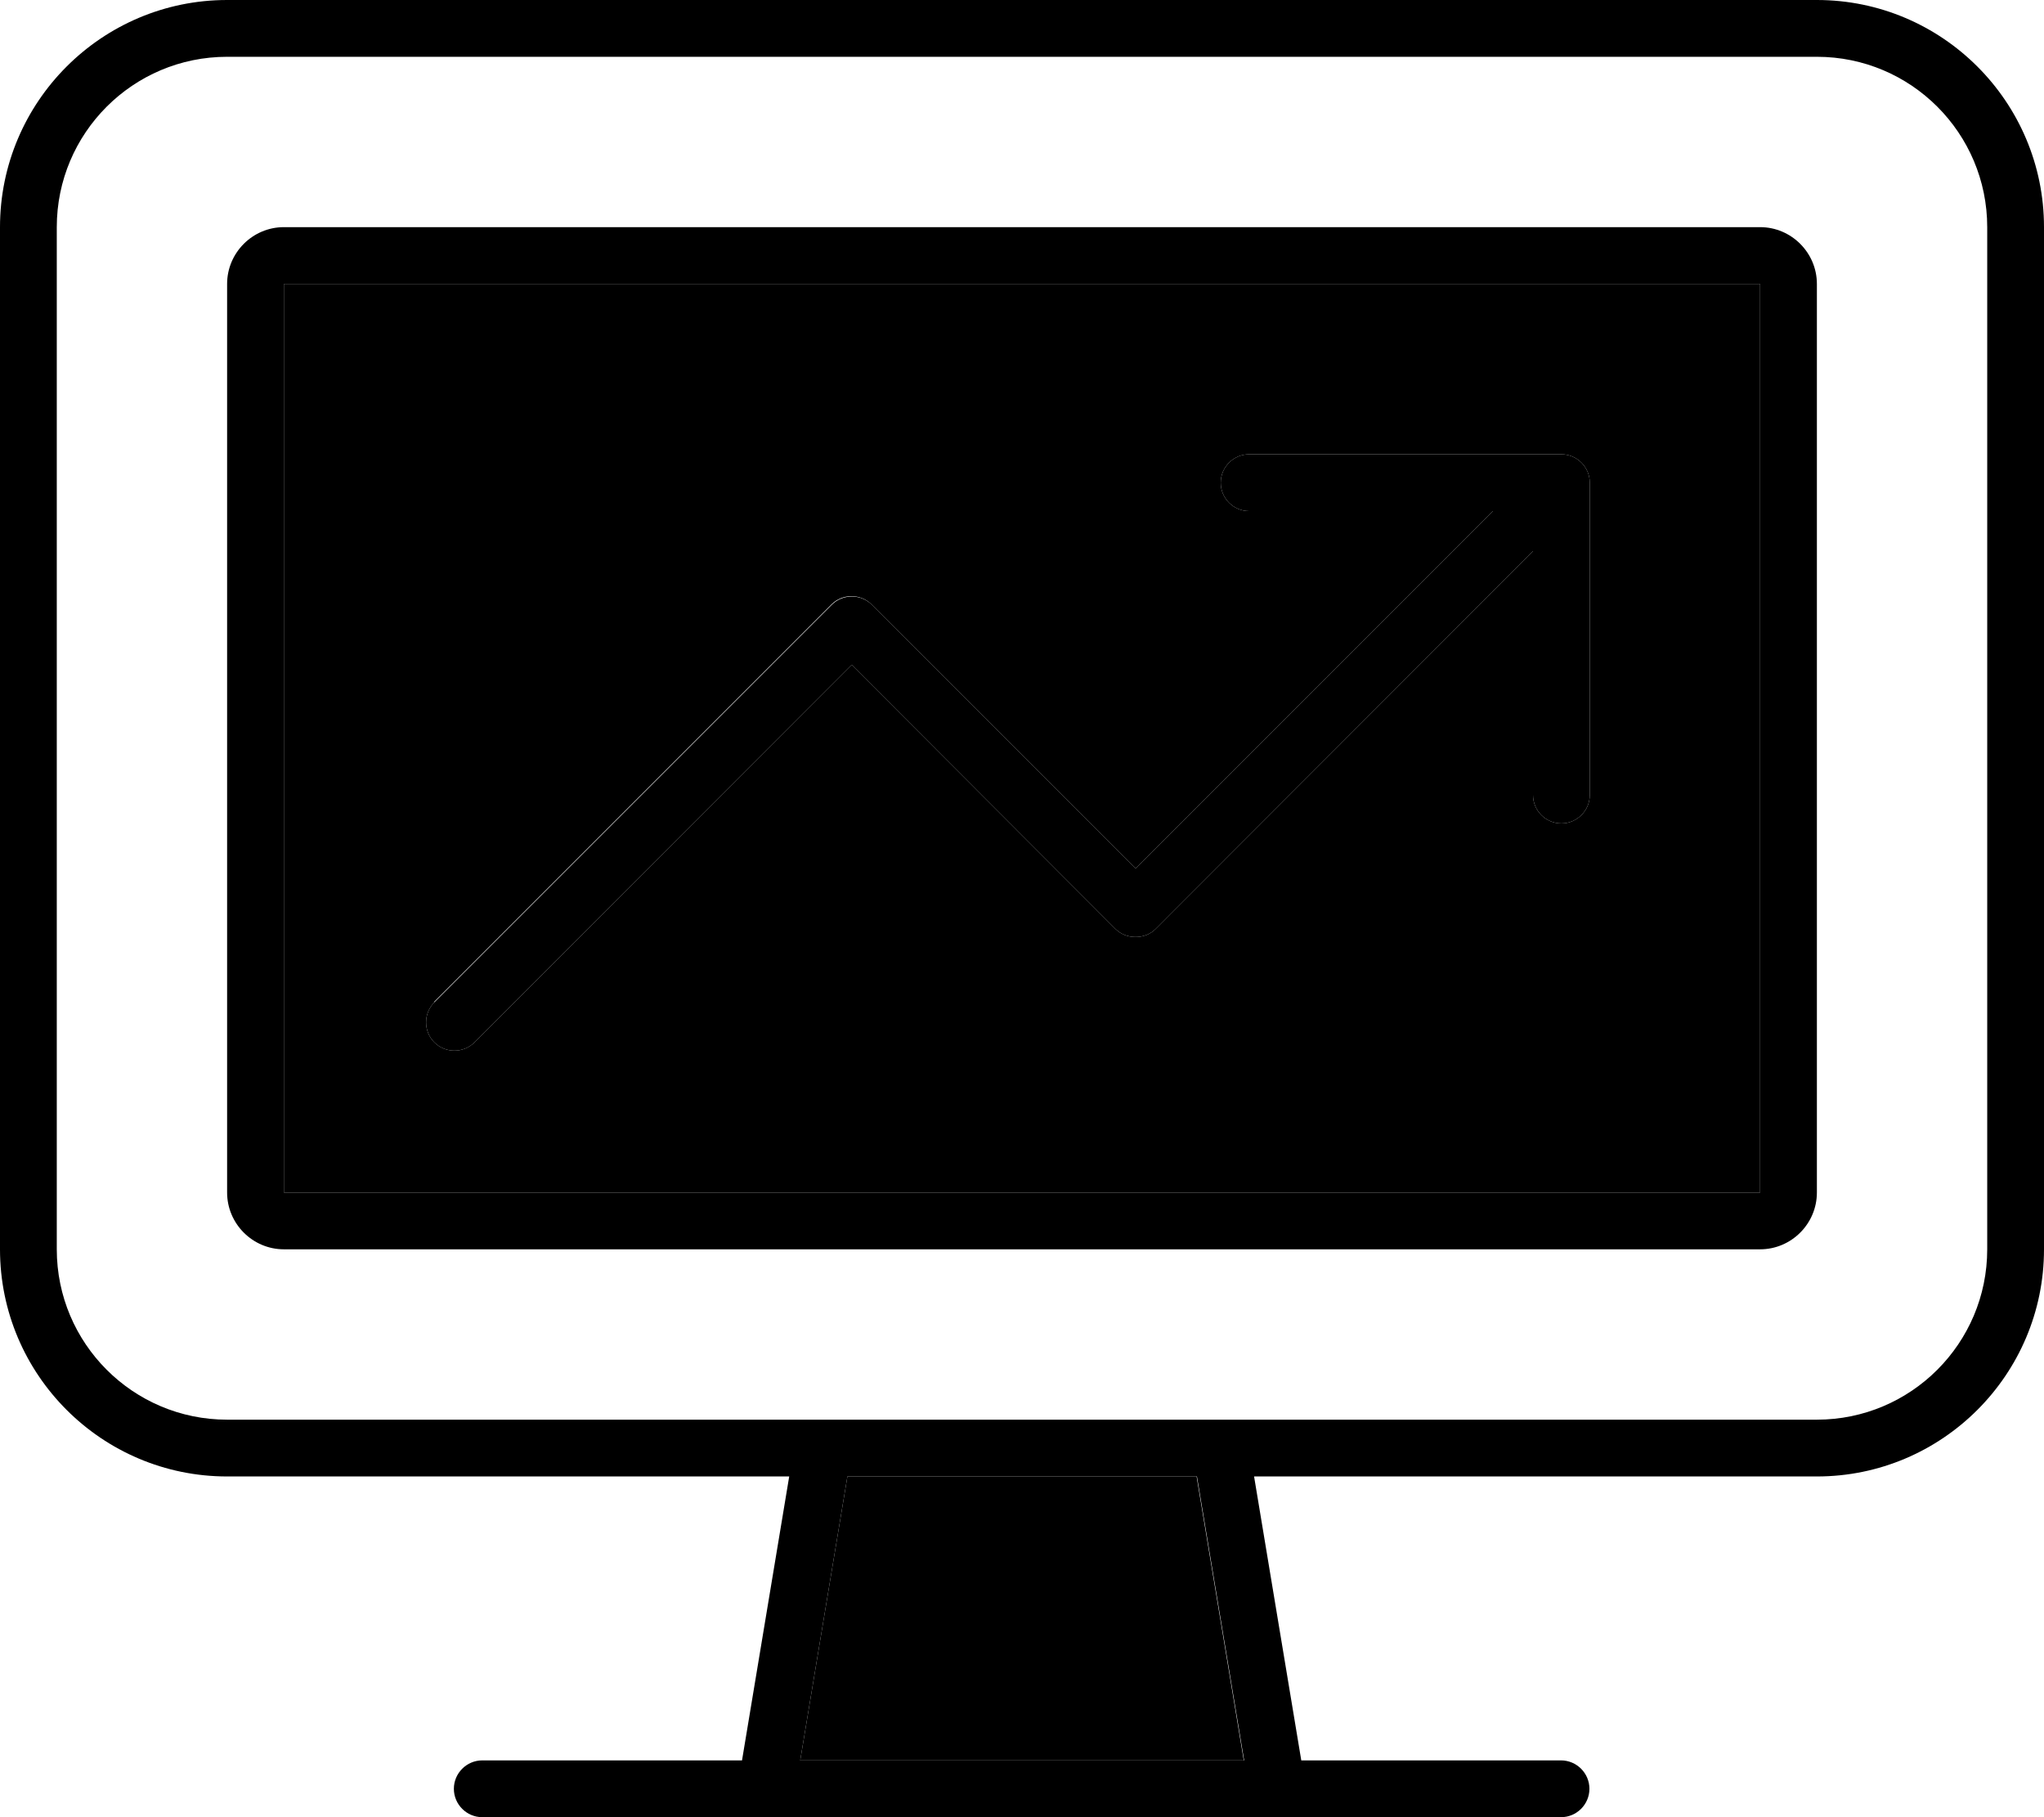 <svg xmlns="http://www.w3.org/2000/svg" viewBox="0 0 576 512"><path class="pr-icon-duotone-secondary" d="M80 80l0 256 416 0 0-256L80 80zm42.3 202.3l112-112c3.1-3.1 8.2-3.1 11.3 0L320 244.7 420.7 144 352 144c-4.4 0-8-3.6-8-8s3.6-8 8-8l88 0c4.4 0 8 3.6 8 8l0 88c0 4.4-3.6 8-8 8s-8-3.6-8-8l0-68.7L325.7 261.7c-1.5 1.5-3.5 2.3-5.7 2.3s-4.2-.8-5.7-2.3L240 187.3 133.7 293.7c-3.1 3.1-8.2 3.1-11.3 0s-3.1-8.2 0-11.3zM225.4 496l125.1 0-13.3-80-98.4 0-13.3 80z"/><path class="pr-icon-duotone-primary" d="M64 16C37.5 16 16 37.5 16 64l0 288c0 26.5 21.5 48 48 48l167.8 0 .3 0 111.7 0 .3 0L512 400c26.5 0 48-21.5 48-48l0-288c0-26.5-21.5-48-48-48L64 16zM222.6 416L64 416c-35.3 0-64-28.7-64-64L0 64C0 28.7 28.7 0 64 0L512 0c35.3 0 64 28.7 64 64l0 288c0 35.3-28.7 64-64 64l-158.6 0 13.3 80 73.2 0c4.4 0 8 3.6 8 8s-3.6 8-8 8l-80 0-144 0-80 0c-4.4 0-8-3.6-8-8s3.6-8 8-8l73.2 0 13.3-80zm16.2 0l-13.3 80 125.1 0-13.3-80-98.4 0zM496 80L80 80l0 256 416 0 0-256zM80 64l416 0c8.8 0 16 7.2 16 16l0 256c0 8.8-7.2 16-16 16L80 352c-8.8 0-16-7.2-16-16L64 80c0-8.8 7.2-16 16-16zm272 64l88 0c4.4 0 8 3.6 8 8l0 88c0 4.4-3.6 8-8 8s-8-3.6-8-8l0-68.7L325.7 261.7c-1.5 1.5-3.5 2.3-5.7 2.3s-4.2-.8-5.7-2.3L240 187.3 133.7 293.7c-3.1 3.1-8.2 3.1-11.3 0s-3.1-8.2 0-11.3l112-112c3.1-3.1 8.2-3.1 11.3 0L320 244.7 420.7 144 352 144c-4.4 0-8-3.6-8-8s3.6-8 8-8z"/></svg>